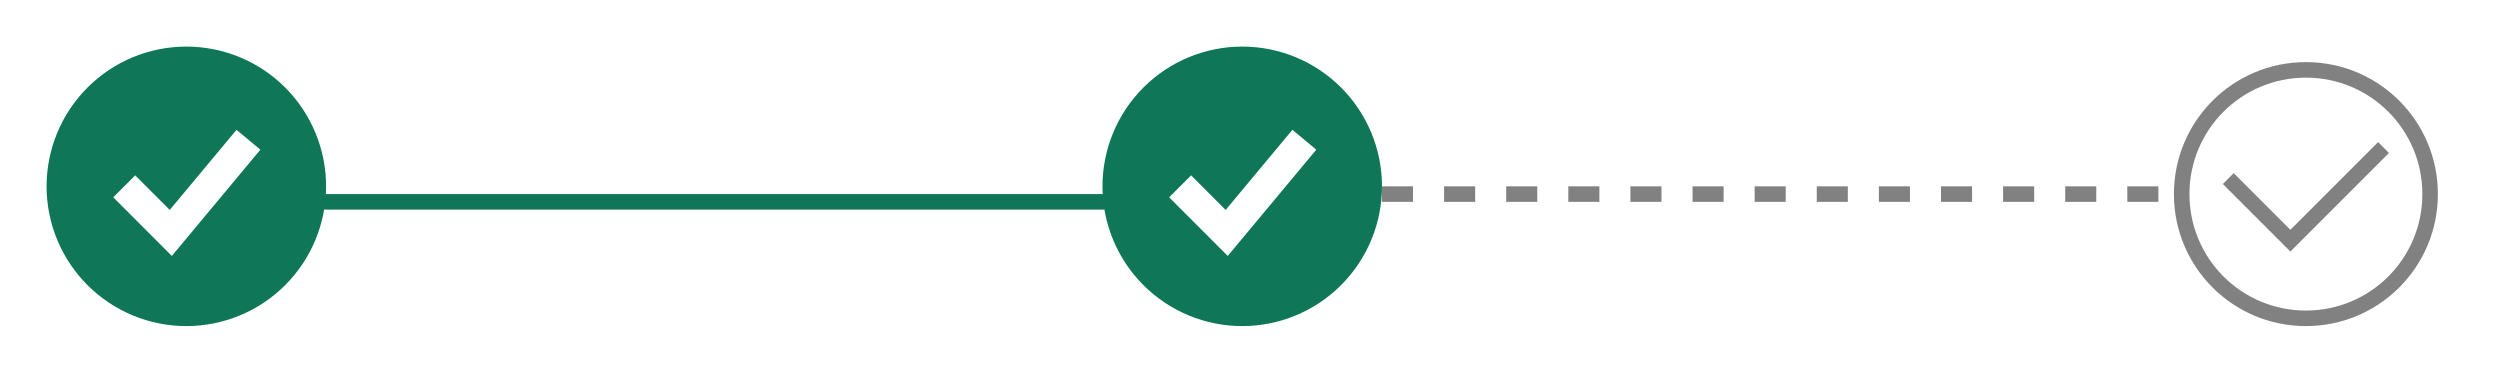 <svg width="161" height="25" viewBox="0 0 161 25" fill="none" xmlns="http://www.w3.org/2000/svg">
<path d="M21 13L72 13" stroke="#0F7757" stroke-linecap="round"/>
<path fill-rule="evenodd" clip-rule="evenodd" d="M12 21C13.182 21 14.352 20.767 15.444 20.315C16.536 19.863 17.528 19.2 18.364 18.364C19.2 17.528 19.863 16.536 20.315 15.444C20.767 14.352 21 13.182 21 12C21 10.818 20.767 9.648 20.315 8.556C19.863 7.464 19.2 6.472 18.364 5.636C17.528 4.8 16.536 4.137 15.444 3.685C14.352 3.233 13.182 3 12 3C9.613 3 7.324 3.948 5.636 5.636C3.948 7.324 3 9.613 3 12C3 14.387 3.948 16.676 5.636 18.364C7.324 20.052 9.613 21 12 21ZM11.768 15.64L16.768 9.64L15.232 8.36L10.932 13.519L8.707 11.293L7.293 12.707L10.293 15.707L11.067 16.481L11.768 15.64Z" fill="#0F7757"/>
<path d="M148.5 21C143.8 21 140 17.2 140 12.5C140 7.8 143.8 4 148.5 4C153.2 4 157 7.8 157 12.5C157 17.2 153.2 21 148.5 21ZM148.5 5C144.35 5 141 8.35 141 12.5C141 16.65 144.35 20 148.5 20C152.65 20 156 16.65 156 12.5C156 8.35 152.65 5 148.5 5Z" fill="#818181"/>
<path d="M147.5 16.2L143.15 11.85L143.85 11.15L147.5 14.8L153.15 9.15L153.85 9.85L147.5 16.2Z" fill="#818181"/>
<line x1="89" y1="12.5" x2="140" y2="12.5" stroke="#818181" stroke-dasharray="2 2"/>
<path fill-rule="evenodd" clip-rule="evenodd" d="M80 21C81.182 21 82.352 20.767 83.444 20.315C84.536 19.863 85.528 19.2 86.364 18.364C87.2 17.528 87.863 16.536 88.315 15.444C88.767 14.352 89 13.182 89 12C89 10.818 88.767 9.648 88.315 8.556C87.863 7.464 87.2 6.472 86.364 5.636C85.528 4.8 84.536 4.137 83.444 3.685C82.352 3.233 81.182 3 80 3C77.613 3 75.324 3.948 73.636 5.636C71.948 7.324 71 9.613 71 12C71 14.387 71.948 16.676 73.636 18.364C75.324 20.052 77.613 21 80 21ZM79.768 15.64L84.768 9.64L83.232 8.36L78.932 13.519L76.707 11.293L75.293 12.707L78.293 15.707L79.067 16.481L79.768 15.64Z" fill="#0F7757"/>
</svg>
